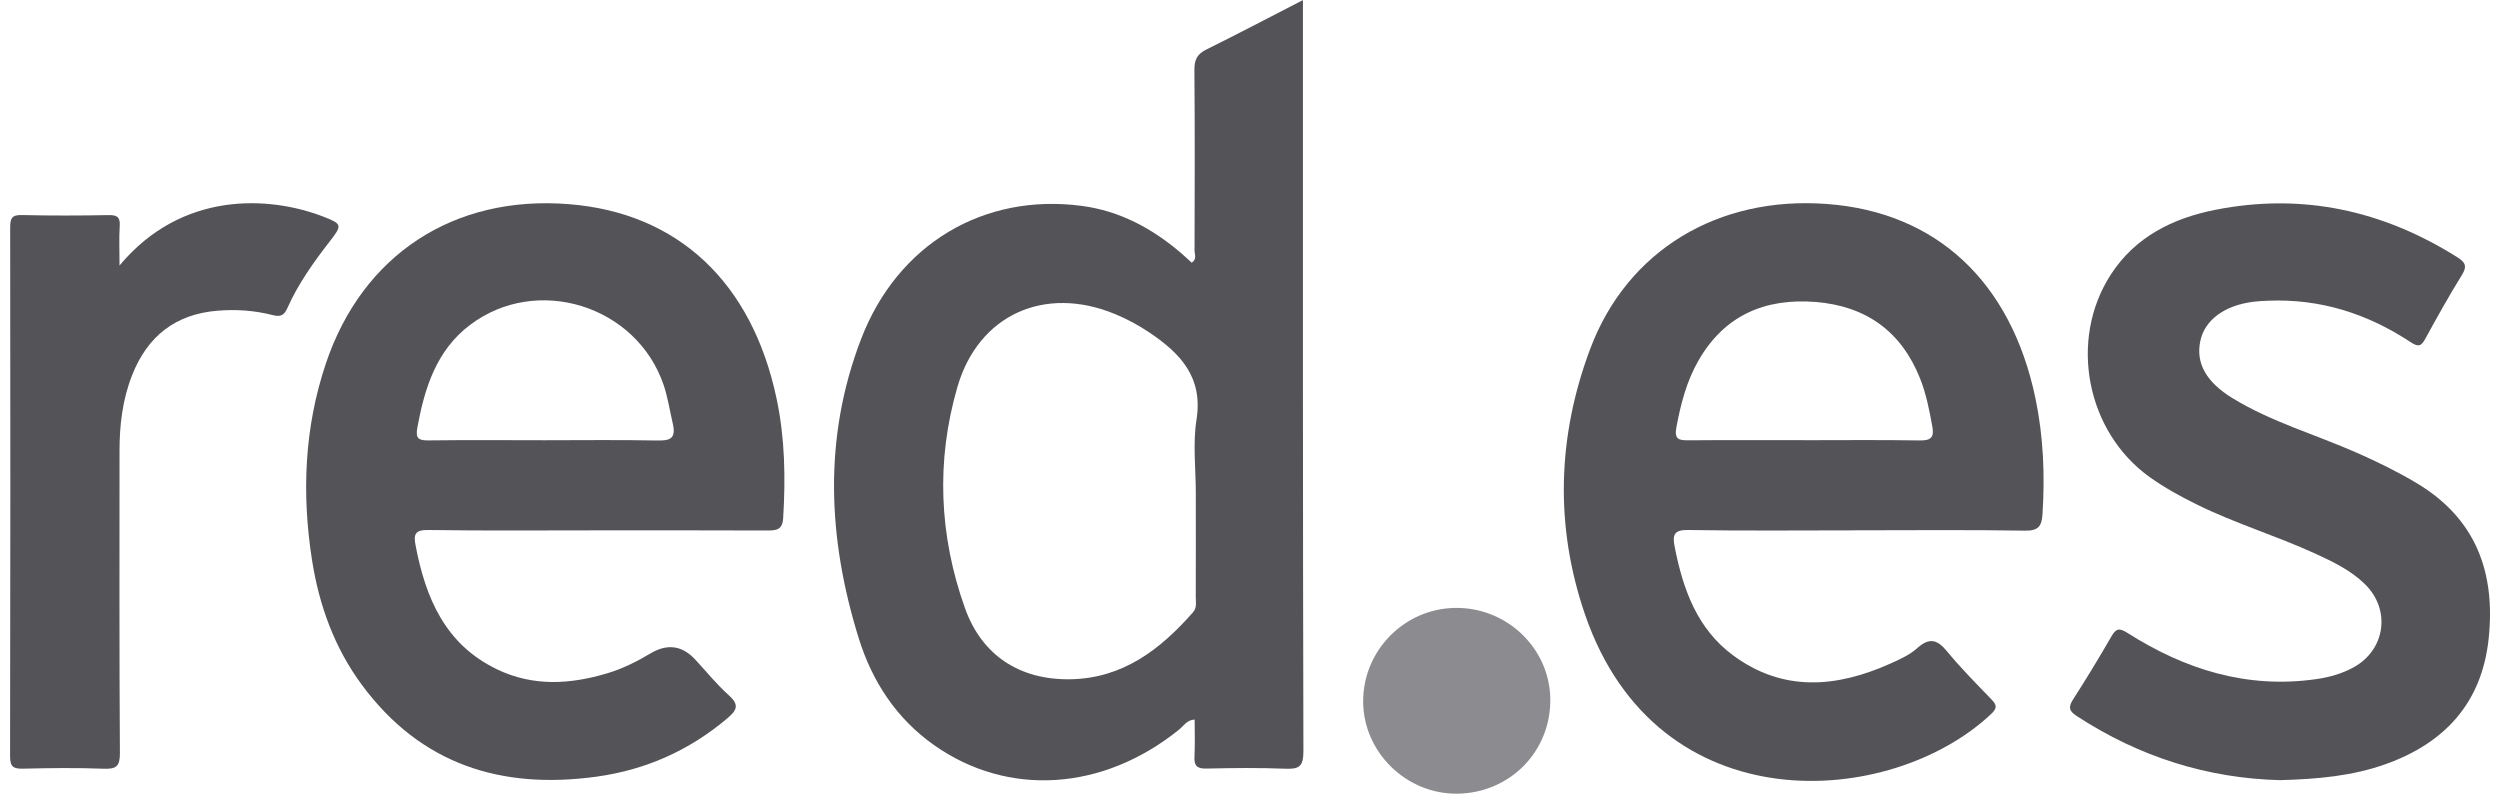 <svg width="126" height="40" viewBox="0 0 126 40" fill="none" xmlns="http://www.w3.org/2000/svg">
<g clip-path="url(#clip0_5110_43796)">
<path d="M65.668 0C65.668 0.406 65.668 0.673 65.668 0.938C65.668 13.247 65.66 25.556 65.692 37.865C65.693 38.638 65.469 38.771 64.779 38.743C63.457 38.69 62.13 38.706 60.806 38.736C60.327 38.748 60.175 38.592 60.201 38.125C60.234 37.52 60.21 36.912 60.21 36.266C59.822 36.279 59.646 36.596 59.411 36.784C55.578 39.866 50.806 40.181 47.079 37.555C45.181 36.218 43.961 34.352 43.282 32.172C41.716 27.141 41.484 22.073 43.4 17.085C45.238 12.296 49.581 9.726 54.516 10.376C56.428 10.627 58.069 11.507 59.524 12.753C59.708 12.91 59.883 13.078 60.062 13.24C60.339 13.061 60.203 12.819 60.205 12.625C60.215 9.59 60.223 6.554 60.198 3.519C60.195 3.01 60.337 2.724 60.801 2.495C62.398 1.706 63.974 0.875 65.672 0.002L65.668 0ZM60.269 24.865C60.269 23.626 60.112 22.36 60.304 21.151C60.642 19.012 59.491 17.809 57.937 16.764C57.387 16.394 56.805 16.079 56.191 15.826C52.659 14.368 49.314 15.853 48.254 19.502C47.17 23.231 47.329 26.99 48.633 30.646C49.484 33.039 51.4 34.273 53.934 34.235C56.577 34.195 58.47 32.744 60.123 30.865C60.336 30.623 60.266 30.342 60.266 30.075C60.274 28.339 60.269 26.601 60.268 24.865H60.269Z" fill="#545458"/>
<path d="M93.534 26.73C90.72 26.73 87.903 26.76 85.089 26.712C84.345 26.699 84.29 26.974 84.406 27.567C84.822 29.701 85.538 31.697 87.355 33.035C89.875 34.893 92.564 34.656 95.267 33.448C95.743 33.236 96.243 33.011 96.624 32.669C97.24 32.119 97.636 32.225 98.135 32.832C98.834 33.683 99.616 34.467 100.381 35.262C100.65 35.54 100.658 35.698 100.355 35.983C95.309 40.744 83.535 41.61 79.883 30.966C78.354 26.51 78.492 21.989 80.147 17.582C82.014 12.614 86.596 9.87 92.078 10.28C97.596 10.692 101.355 14.194 102.585 20.067C102.989 21.999 103.068 23.947 102.942 25.912C102.904 26.51 102.744 26.757 102.063 26.745C99.22 26.699 96.377 26.725 93.534 26.727V26.73ZM90.902 22.186C92.857 22.186 94.813 22.166 96.768 22.198C97.336 22.206 97.487 22.029 97.388 21.487C97.239 20.674 97.083 19.863 96.778 19.091C95.832 16.701 94.045 15.422 91.508 15.22C88.962 15.016 86.911 15.889 85.601 18.175C85.006 19.212 84.711 20.352 84.491 21.527C84.373 22.16 84.626 22.196 85.118 22.191C87.047 22.174 88.974 22.184 90.902 22.184V22.186Z" fill="#545458"/>
<path d="M30.051 26.73C27.236 26.73 24.42 26.755 21.605 26.712C20.923 26.702 20.833 26.911 20.948 27.502C21.455 30.153 22.442 32.48 25.05 33.734C26.867 34.609 28.736 34.495 30.609 33.933C31.38 33.703 32.095 33.343 32.783 32.933C33.626 32.429 34.375 32.529 35.033 33.234C35.596 33.84 36.118 34.493 36.732 35.041C37.297 35.547 37.122 35.813 36.628 36.228C34.716 37.835 32.533 38.802 30.068 39.143C25.27 39.806 21.211 38.534 18.246 34.528C16.859 32.654 16.082 30.512 15.724 28.218C15.202 24.87 15.338 21.56 16.42 18.331C18.261 12.839 22.869 9.829 28.661 10.288C34.176 10.725 37.904 14.226 39.143 20.105C39.562 22.093 39.595 24.093 39.472 26.11C39.436 26.713 39.124 26.738 38.662 26.737C35.791 26.725 32.922 26.73 30.051 26.73V26.73ZM27.463 22.188C29.337 22.188 31.211 22.163 33.084 22.201C33.767 22.216 34.092 22.126 33.903 21.323C33.752 20.682 33.658 20.024 33.446 19.399C32.077 15.39 27.054 13.825 23.683 16.381C21.99 17.665 21.402 19.552 21.035 21.545C20.936 22.085 21.077 22.204 21.595 22.196C23.552 22.171 25.509 22.186 27.465 22.188H27.463Z" fill="#545458"/>
<path d="M114.958 39.321C111.263 39.236 107.819 38.146 104.668 36.089C104.274 35.832 104.236 35.638 104.484 35.25C105.154 34.207 105.798 33.145 106.418 32.071C106.651 31.667 106.819 31.642 107.225 31.899C110.124 33.743 113.247 34.724 116.724 34.23C117.385 34.136 118.023 33.96 118.609 33.64C120.224 32.759 120.511 30.736 119.199 29.447C118.478 28.74 117.58 28.311 116.676 27.896C114.721 27.002 112.653 26.381 110.722 25.428C109.905 25.026 109.108 24.588 108.364 24.06C105.155 21.782 104.243 17.14 106.388 13.833C107.622 11.931 109.514 10.997 111.661 10.573C116.036 9.71 120.087 10.598 123.844 12.962C124.25 13.217 124.359 13.411 124.081 13.858C123.428 14.912 122.825 15.997 122.229 17.084C122.019 17.468 121.873 17.493 121.492 17.242C119.32 15.808 116.939 15.046 114.312 15.157C114.063 15.167 113.815 15.177 113.57 15.208C112.107 15.394 111.118 16.128 110.896 17.186C110.66 18.306 111.192 19.255 112.521 20.069C114.486 21.271 116.702 21.899 118.791 22.822C119.827 23.279 120.839 23.775 121.811 24.356C124.803 26.147 125.781 28.877 125.428 32.192C125.085 35.416 123.228 37.444 120.238 38.512C118.554 39.114 116.8 39.266 114.961 39.318L114.958 39.321Z" fill="#545458"/>
<path d="M6.024 13.381C9.156 9.625 13.549 9.864 16.279 10.912C17.262 11.29 17.255 11.348 16.61 12.178C15.799 13.225 15.028 14.304 14.487 15.52C14.316 15.902 14.142 15.982 13.738 15.879C12.827 15.646 11.892 15.581 10.948 15.661C8.829 15.838 7.431 16.954 6.661 18.903C6.177 20.127 6.024 21.409 6.024 22.715C6.024 27.792 6.01 32.87 6.043 37.947C6.048 38.618 5.865 38.769 5.226 38.744C3.876 38.691 2.522 38.708 1.17 38.741C0.687 38.751 0.508 38.663 0.508 38.121C0.526 29.235 0.523 20.351 0.513 11.464C0.513 11.028 0.581 10.826 1.088 10.838C2.549 10.873 4.013 10.868 5.474 10.841C5.909 10.833 6.063 10.944 6.034 11.391C5.996 11.983 6.024 12.579 6.024 13.381V13.381Z" fill="#545458"/>
<path d="M73.462 40.001C70.894 40.039 68.722 37.928 68.703 35.378C68.685 32.8 70.769 30.673 73.344 30.638C75.943 30.603 78.1 32.668 78.135 35.222C78.172 37.86 76.114 39.962 73.46 40.002L73.462 40.001Z" fill="#8C8C90"/>
</g>
<defs>
<clipPath id="clip0_5110_43796">
<rect width="124.988" height="40" fill="white" transform="translate(0.508)"/>
</clipPath>
</defs>
</svg>
